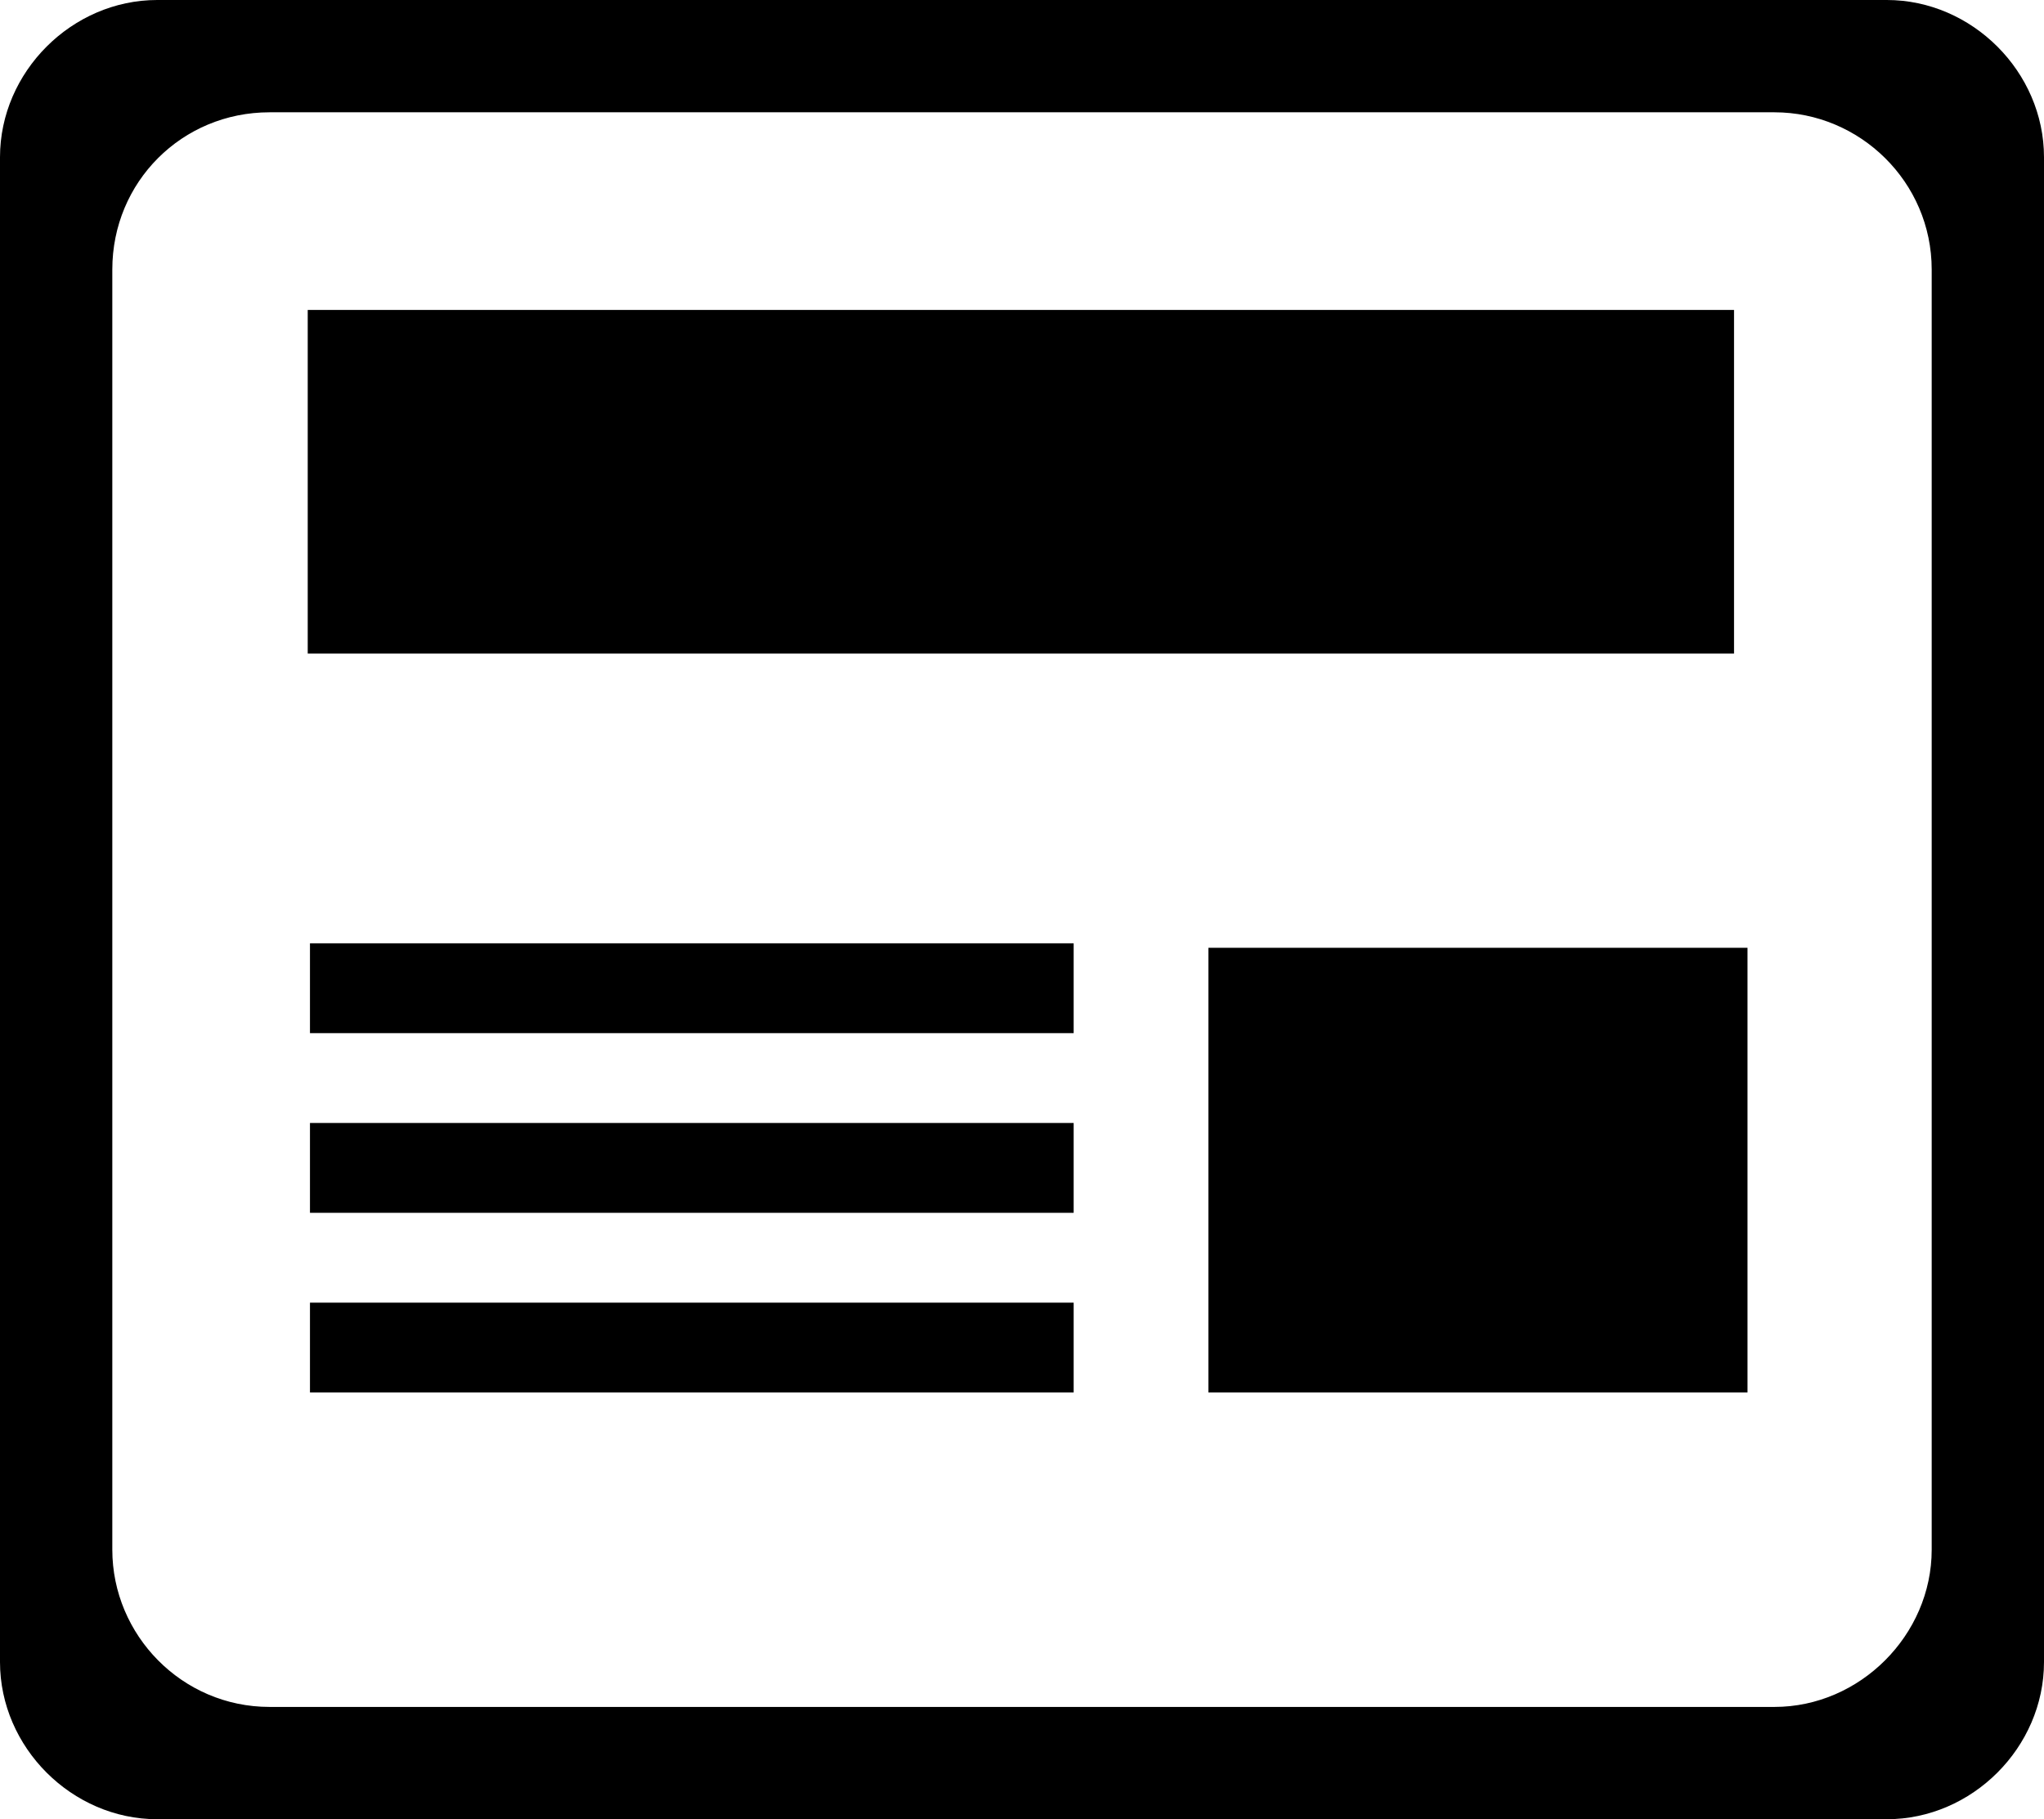 <?xml version="1.0" encoding="utf-8"?>
<!-- Generator: Adobe Illustrator 21.1.0, SVG Export Plug-In . SVG Version: 6.00 Build 0)  -->
<svg version="1.1" id="Layer_2" xmlns="http://www.w3.org/2000/svg" xmlns:xlink="http://www.w3.org/1999/xlink" x="0px" y="0px"
	 viewBox="0 0 91 81" style="enable-background:new 0 0 91 81;" xml:space="preserve">
<g>
	<rect x="53.8" y="42.2" width="24" height="19.8"/>
	<g>
		<rect x="13.8" y="42" width="34" height="4"/>
		<rect x="13.8" y="50" width="34" height="4"/>
		<rect x="13.8" y="58" width="34" height="4"/>
	</g>
</g>
<g>
	<path d="M7,0C3.2,0,0,3.2,0,7v67c0,3.8,3.2,7,7,7h77c3.8,0,7-3.2,7-7V7c0-3.8-3.2-7-7-7H7z M86,69c0,3.8-3.2,7-7,7H12
		c-3.9,0-7-3.2-7-7V12c0-3.9,3.1-7,7-7h67c3.8,0,7,3.1,7,7V69z"/>
</g>
<rect x="13.7" y="13.8" width="63.5" height="15.3"/>
</svg>
